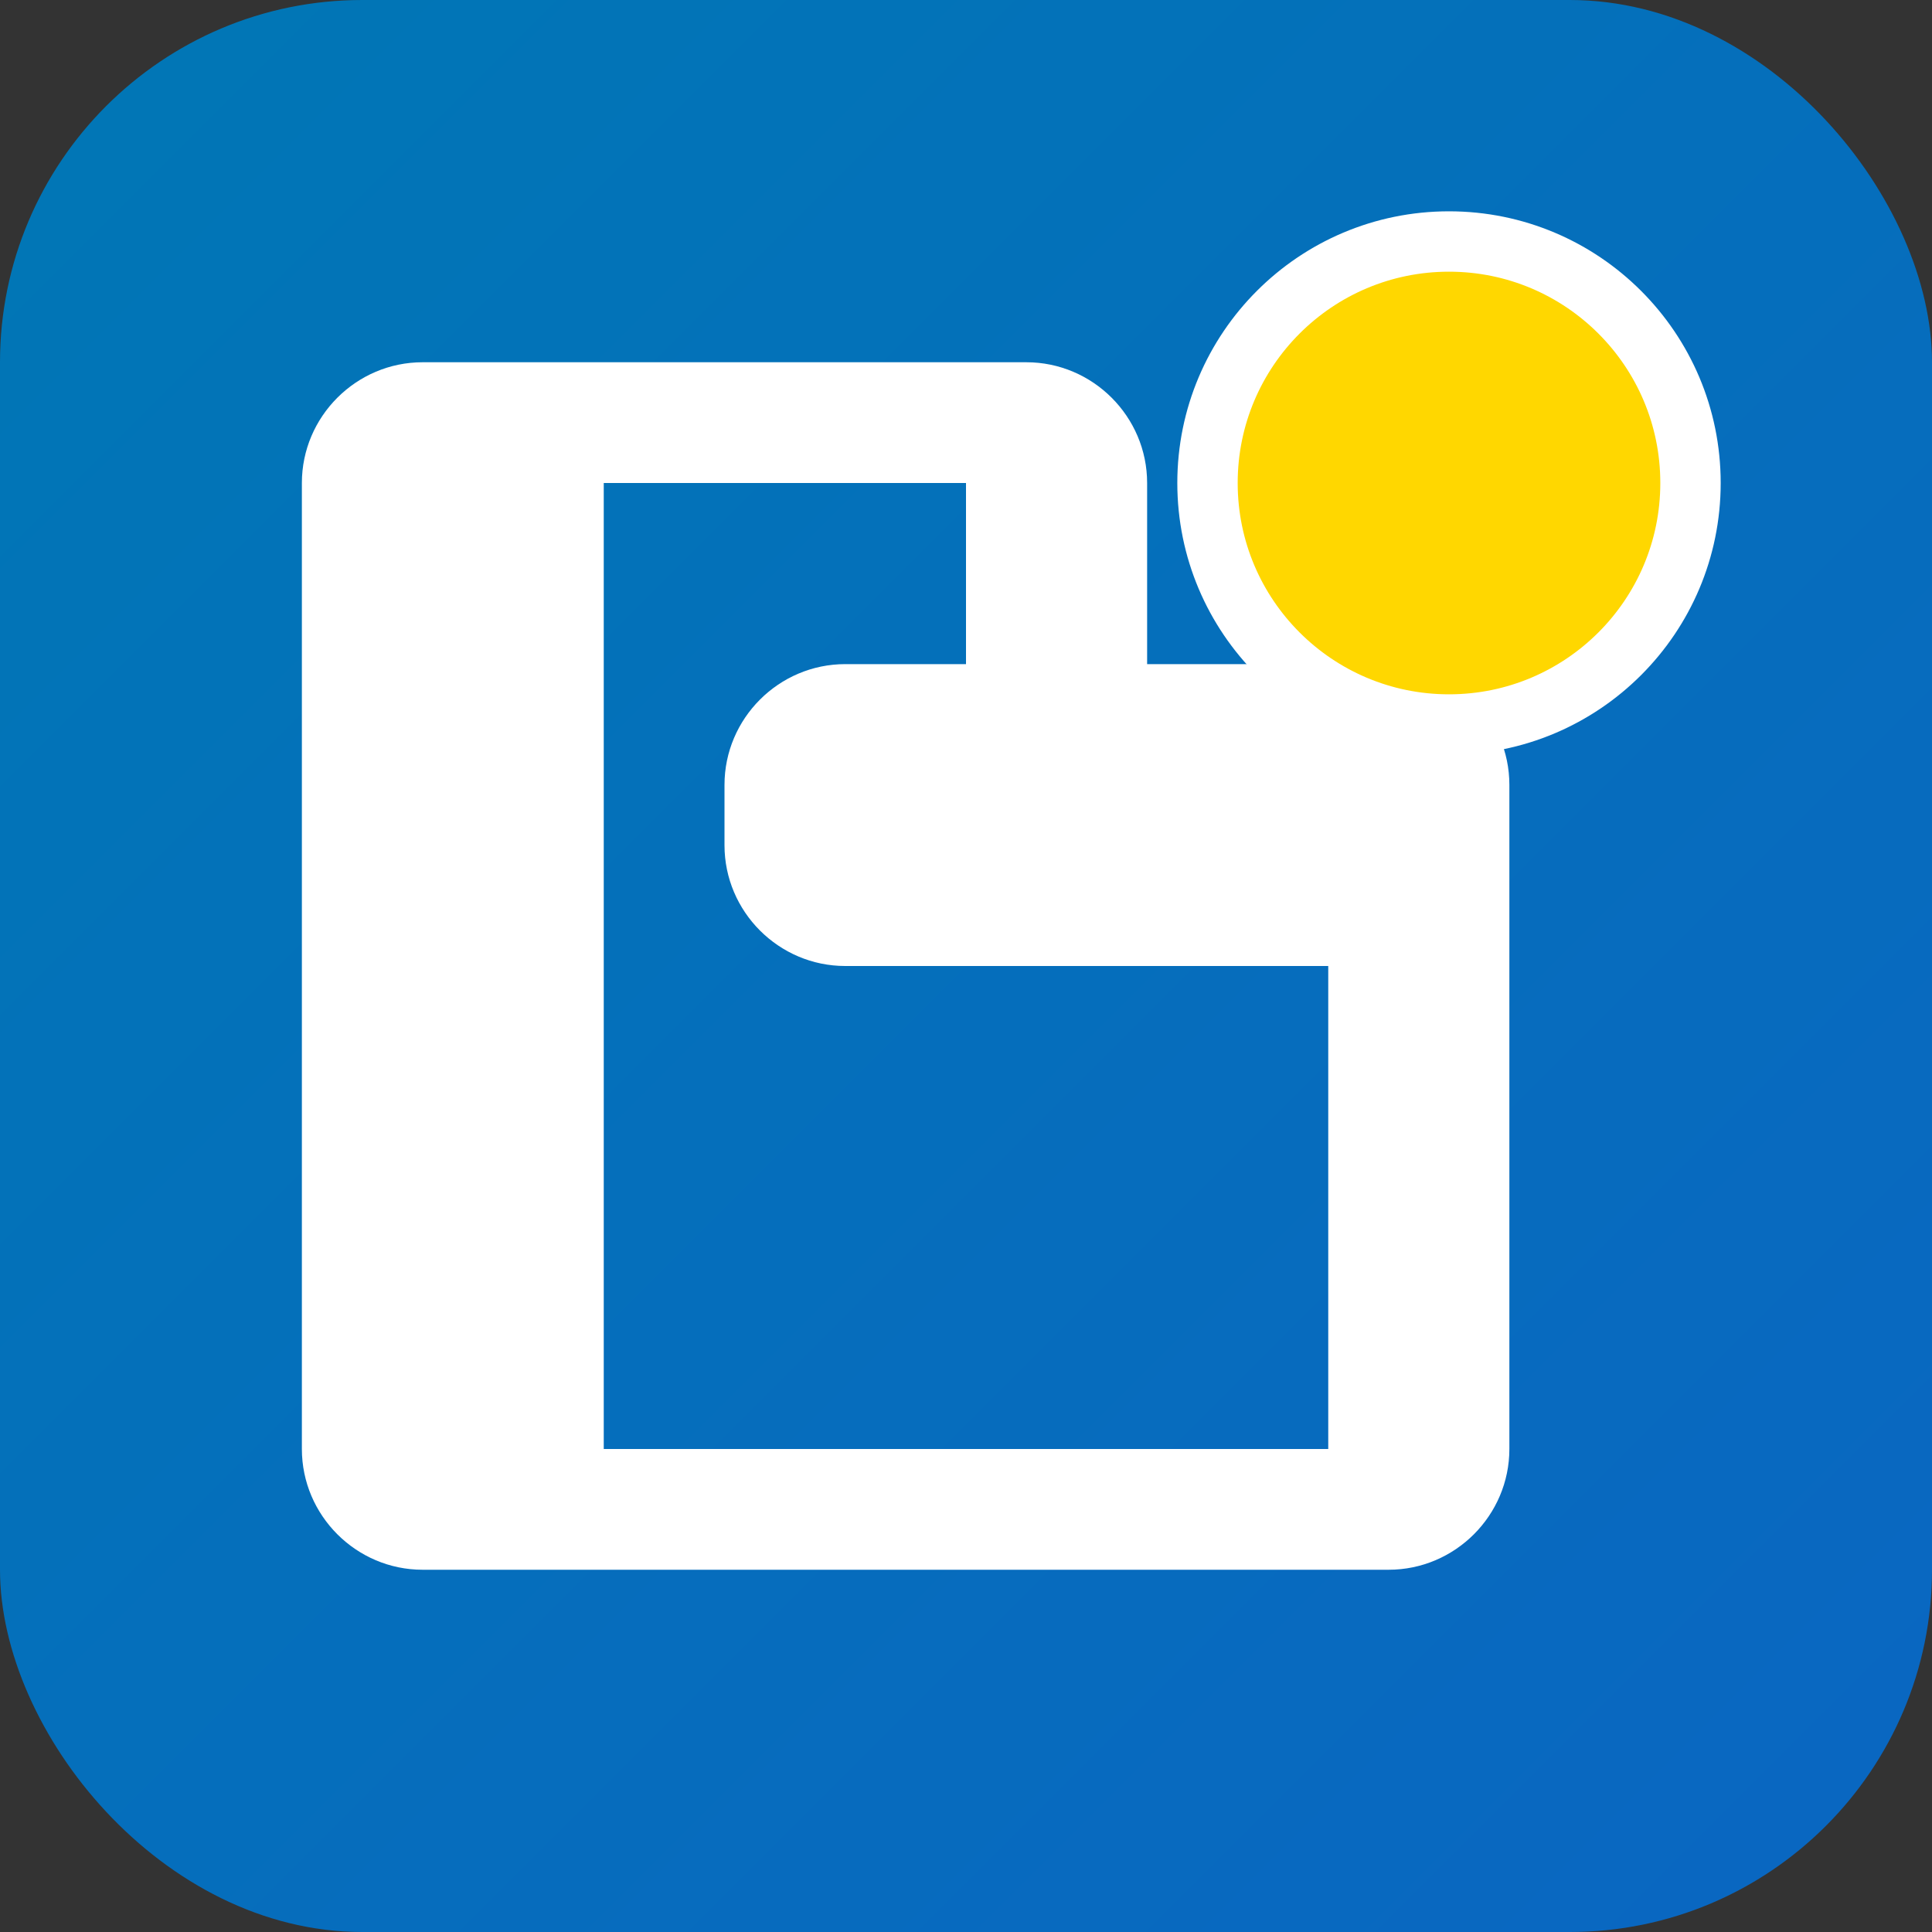 <svg xmlns="http://www.w3.org/2000/svg" width="16" height="16" viewBox="0 0 16 16">
  <rect x="0" y="0" width="16" height="16" fill="#333333" stroke="none"/>
  <defs>
    <linearGradient id="gradient" x1="0%" y1="0%" x2="100%" y2="100%">
      <stop offset="0%" stop-color="#0077B5" />
      <stop offset="100%" stop-color="#0A66C2" />
    </linearGradient>
  </defs>
  <rect width="16" height="16" rx="3" fill="url(#gradient)" />
  <path d="M12 5.5H9.5V4c0-.55-.45-1-1-1h-5c-.55 0-1 .45-1 1v8c0 .55.45 1 1 1h8c.55 0 1-.45 1-1V6.5c0-.55-.45-1-1-1zm-1 6.5H5V4h3v1.5H7c-.55 0-1 .45-1 1V7c0 .55.45 1 1 1h4v4zm-1-5H7V7h3V7z" fill="white" />
  <circle cx="12" cy="4" r="2" fill="#FFD700" stroke="white" stroke-width="0.5" />
</svg>
